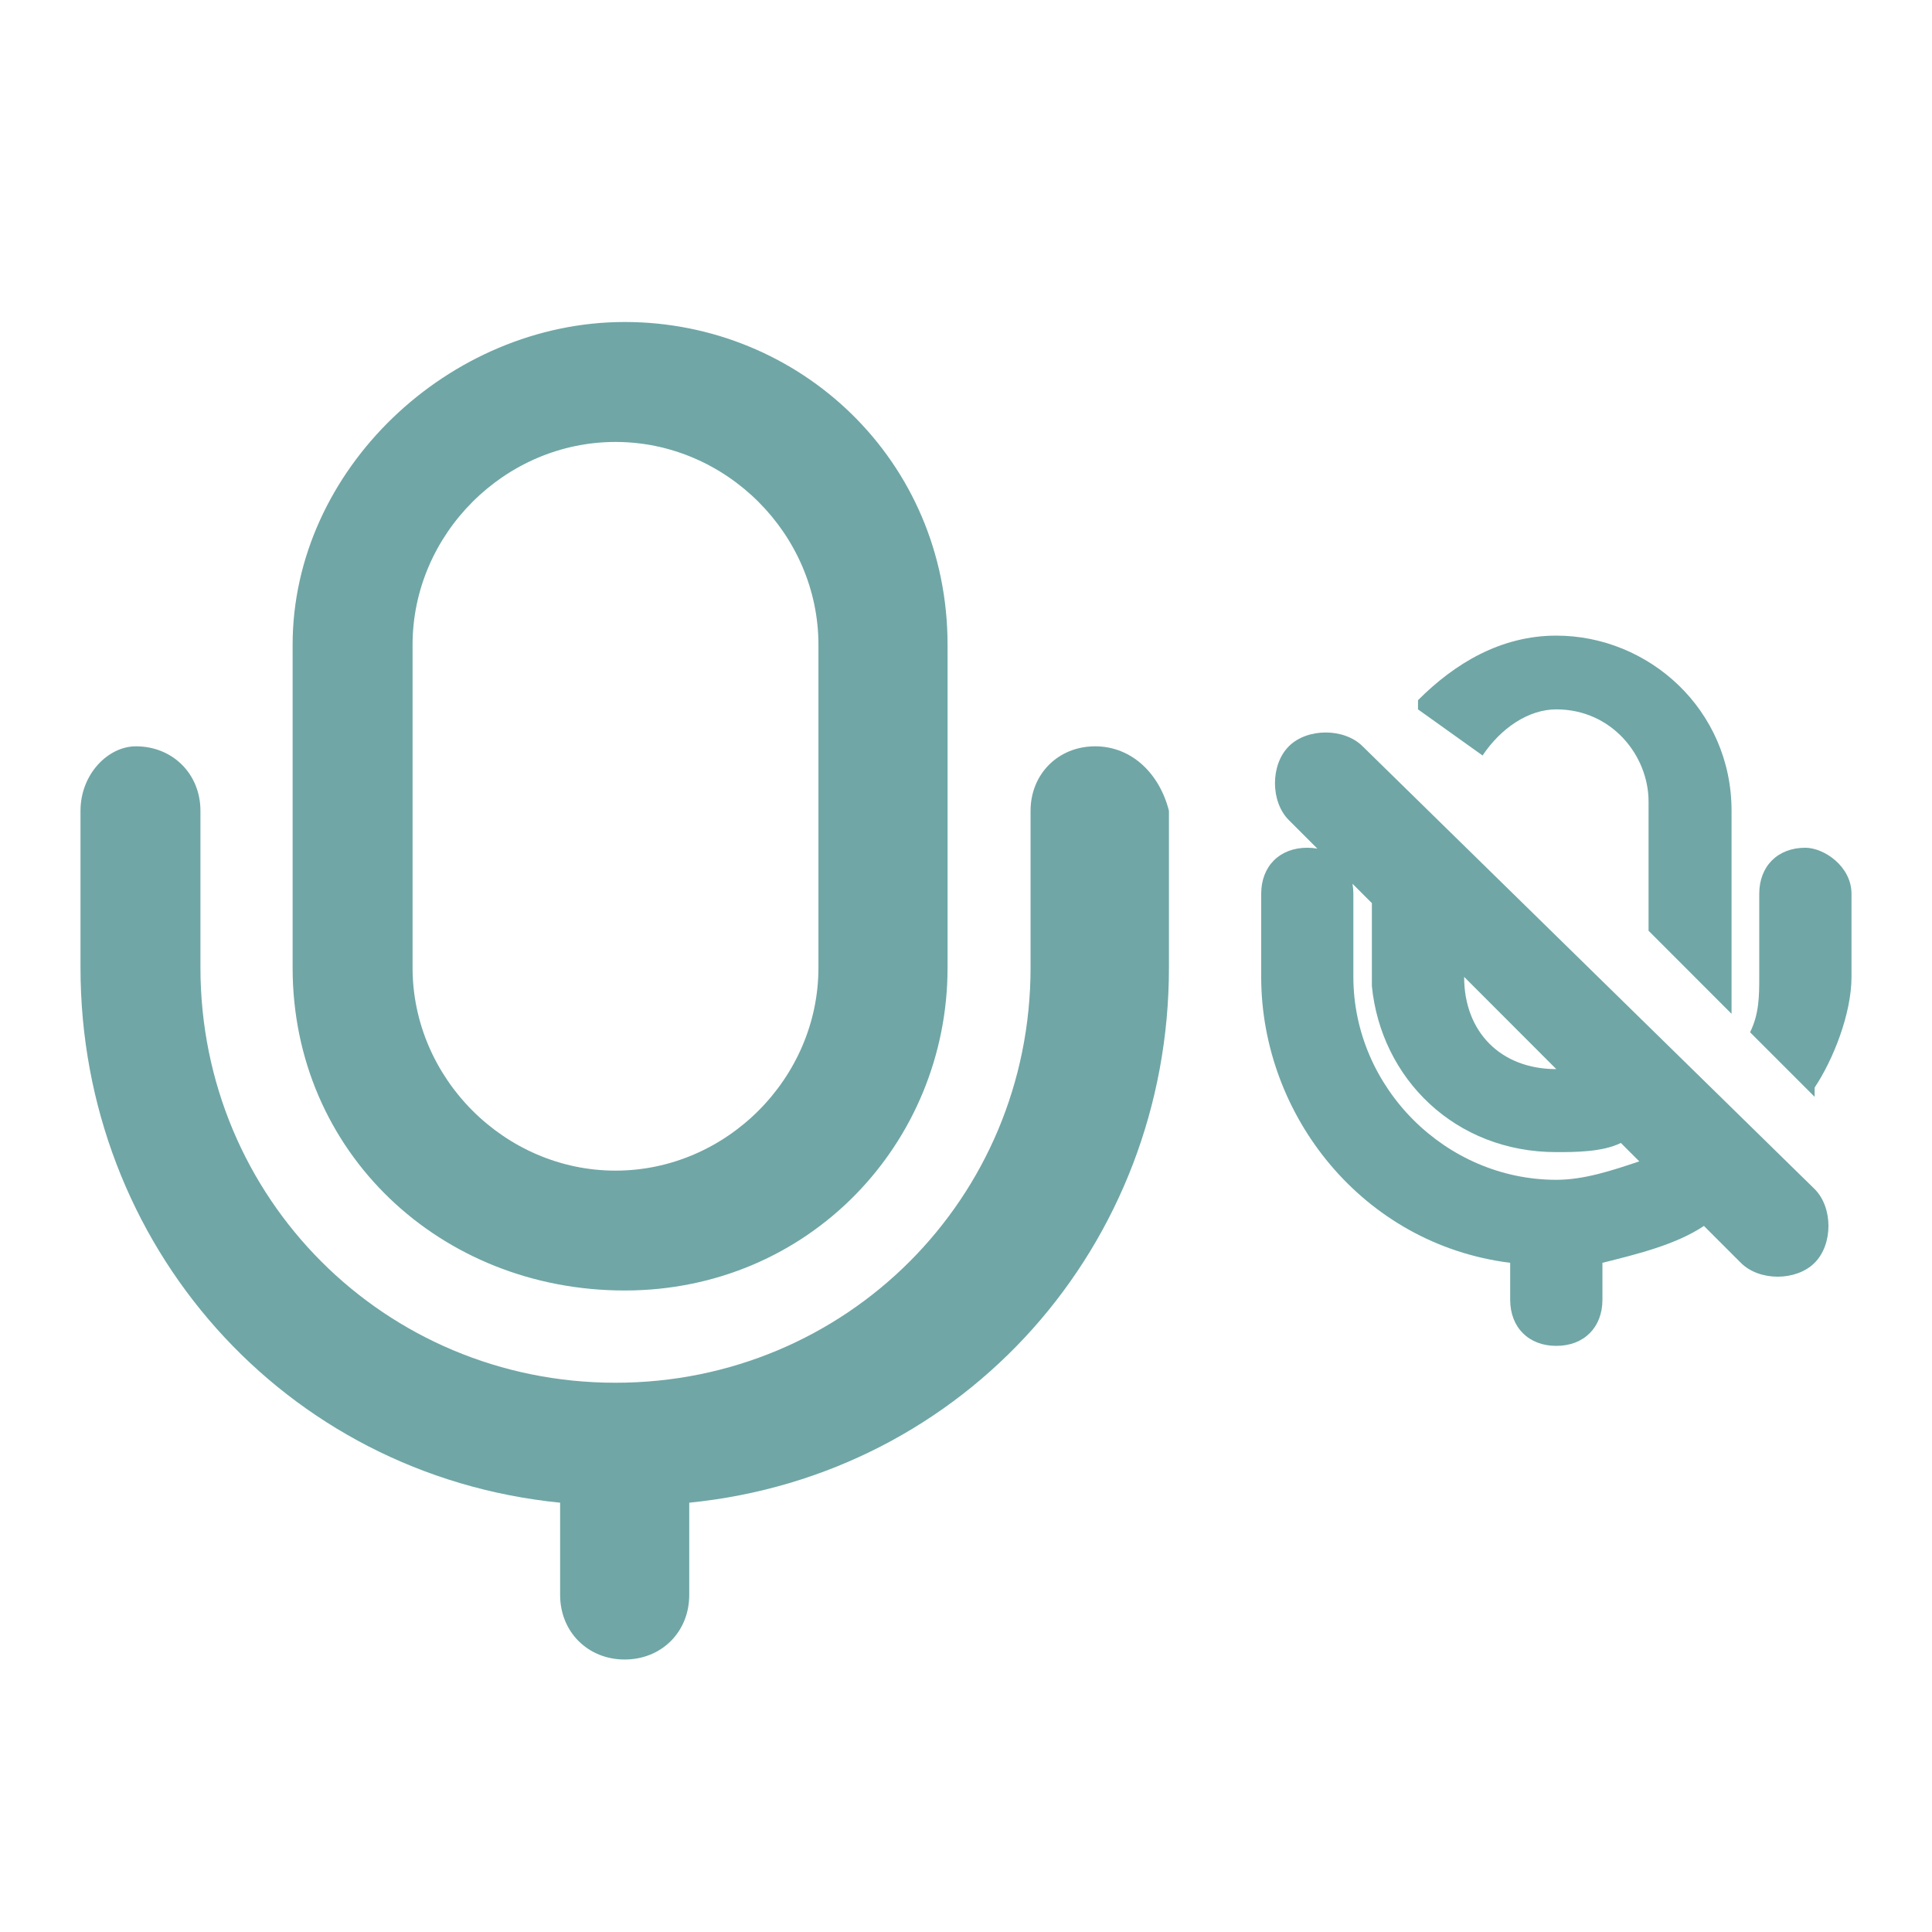 <svg width="24" height="24" viewBox="0 0 24 24" fill="none" xmlns="http://www.w3.org/2000/svg">
<path d="M16.927 9.271C16.698 9.042 16.239 9.042 16.01 9.271C15.781 9.5 15.781 9.958 16.01 10.187L17.042 11.219V12.25C17.156 13.396 18.073 14.312 19.333 14.312C19.562 14.312 19.906 14.312 20.135 14.198L20.364 14.427C20.021 14.542 19.677 14.656 19.333 14.656C17.958 14.656 16.812 13.51 16.812 12.135V11.104C16.812 10.76 16.583 10.531 16.239 10.531C15.896 10.531 15.667 10.76 15.667 11.104V12.135C15.667 13.854 16.927 15.458 18.76 15.687V16.146C18.76 16.489 18.989 16.719 19.333 16.719C19.677 16.719 19.906 16.489 19.906 16.146V15.687C20.364 15.573 20.823 15.458 21.167 15.229L21.625 15.687C21.854 15.917 22.312 15.917 22.542 15.687C22.771 15.458 22.771 15 22.542 14.771L16.927 9.271ZM18.188 12.135L19.333 13.281C18.646 13.281 18.188 12.823 18.188 12.135Z" fill="#70A6A6"/>
<path d="M7.76 16.031C10.052 16.031 11.771 14.198 11.771 12.021V8.01C11.771 5.719 9.937 4 7.76 4C5.583 4 3.635 5.833 3.635 8.01V12.021C3.635 14.312 5.469 16.031 7.76 16.031ZM5.125 8.01C5.125 6.635 6.271 5.49 7.646 5.49C9.021 5.49 10.167 6.635 10.167 8.01V12.021C10.167 13.396 9.021 14.542 7.646 14.542C6.271 14.542 5.125 13.396 5.125 12.021V8.01Z" fill="#70A6A6"/>
<path d="M13.604 9.271C13.146 9.271 12.802 9.615 12.802 10.073V12.021C12.802 14.886 10.51 17.177 7.646 17.177C4.781 17.177 2.49 14.886 2.49 12.021V10.073C2.49 9.615 2.146 9.271 1.688 9.271C1.344 9.271 1 9.615 1 10.073V12.021C1 15.459 3.521 18.323 6.958 18.667V19.813C6.958 20.271 7.302 20.615 7.76 20.615C8.219 20.615 8.562 20.271 8.562 19.813V18.667C12 18.323 14.521 15.459 14.521 12.021V10.073C14.406 9.615 14.062 9.271 13.604 9.271Z" fill="#70A6A6"/>
<path d="M18.417 9.385C18.646 9.042 18.99 8.812 19.333 8.812C20.021 8.812 20.479 9.385 20.479 9.958V11.562L21.51 12.594V12.479C21.51 12.364 21.51 12.135 21.51 12.021V10.073C21.51 8.812 20.479 7.896 19.333 7.896C18.646 7.896 18.073 8.239 17.615 8.698V8.812L18.417 9.385Z" fill="#70A6A6"/>
<path d="M22.427 10.531C22.083 10.531 21.854 10.76 21.854 11.104V12.135C21.854 12.365 21.854 12.594 21.74 12.823L22.542 13.625V13.51C22.771 13.167 23 12.594 23 12.135V11.104C23 10.76 22.656 10.531 22.427 10.531Z" fill="#70A6A6"/>
</svg>
